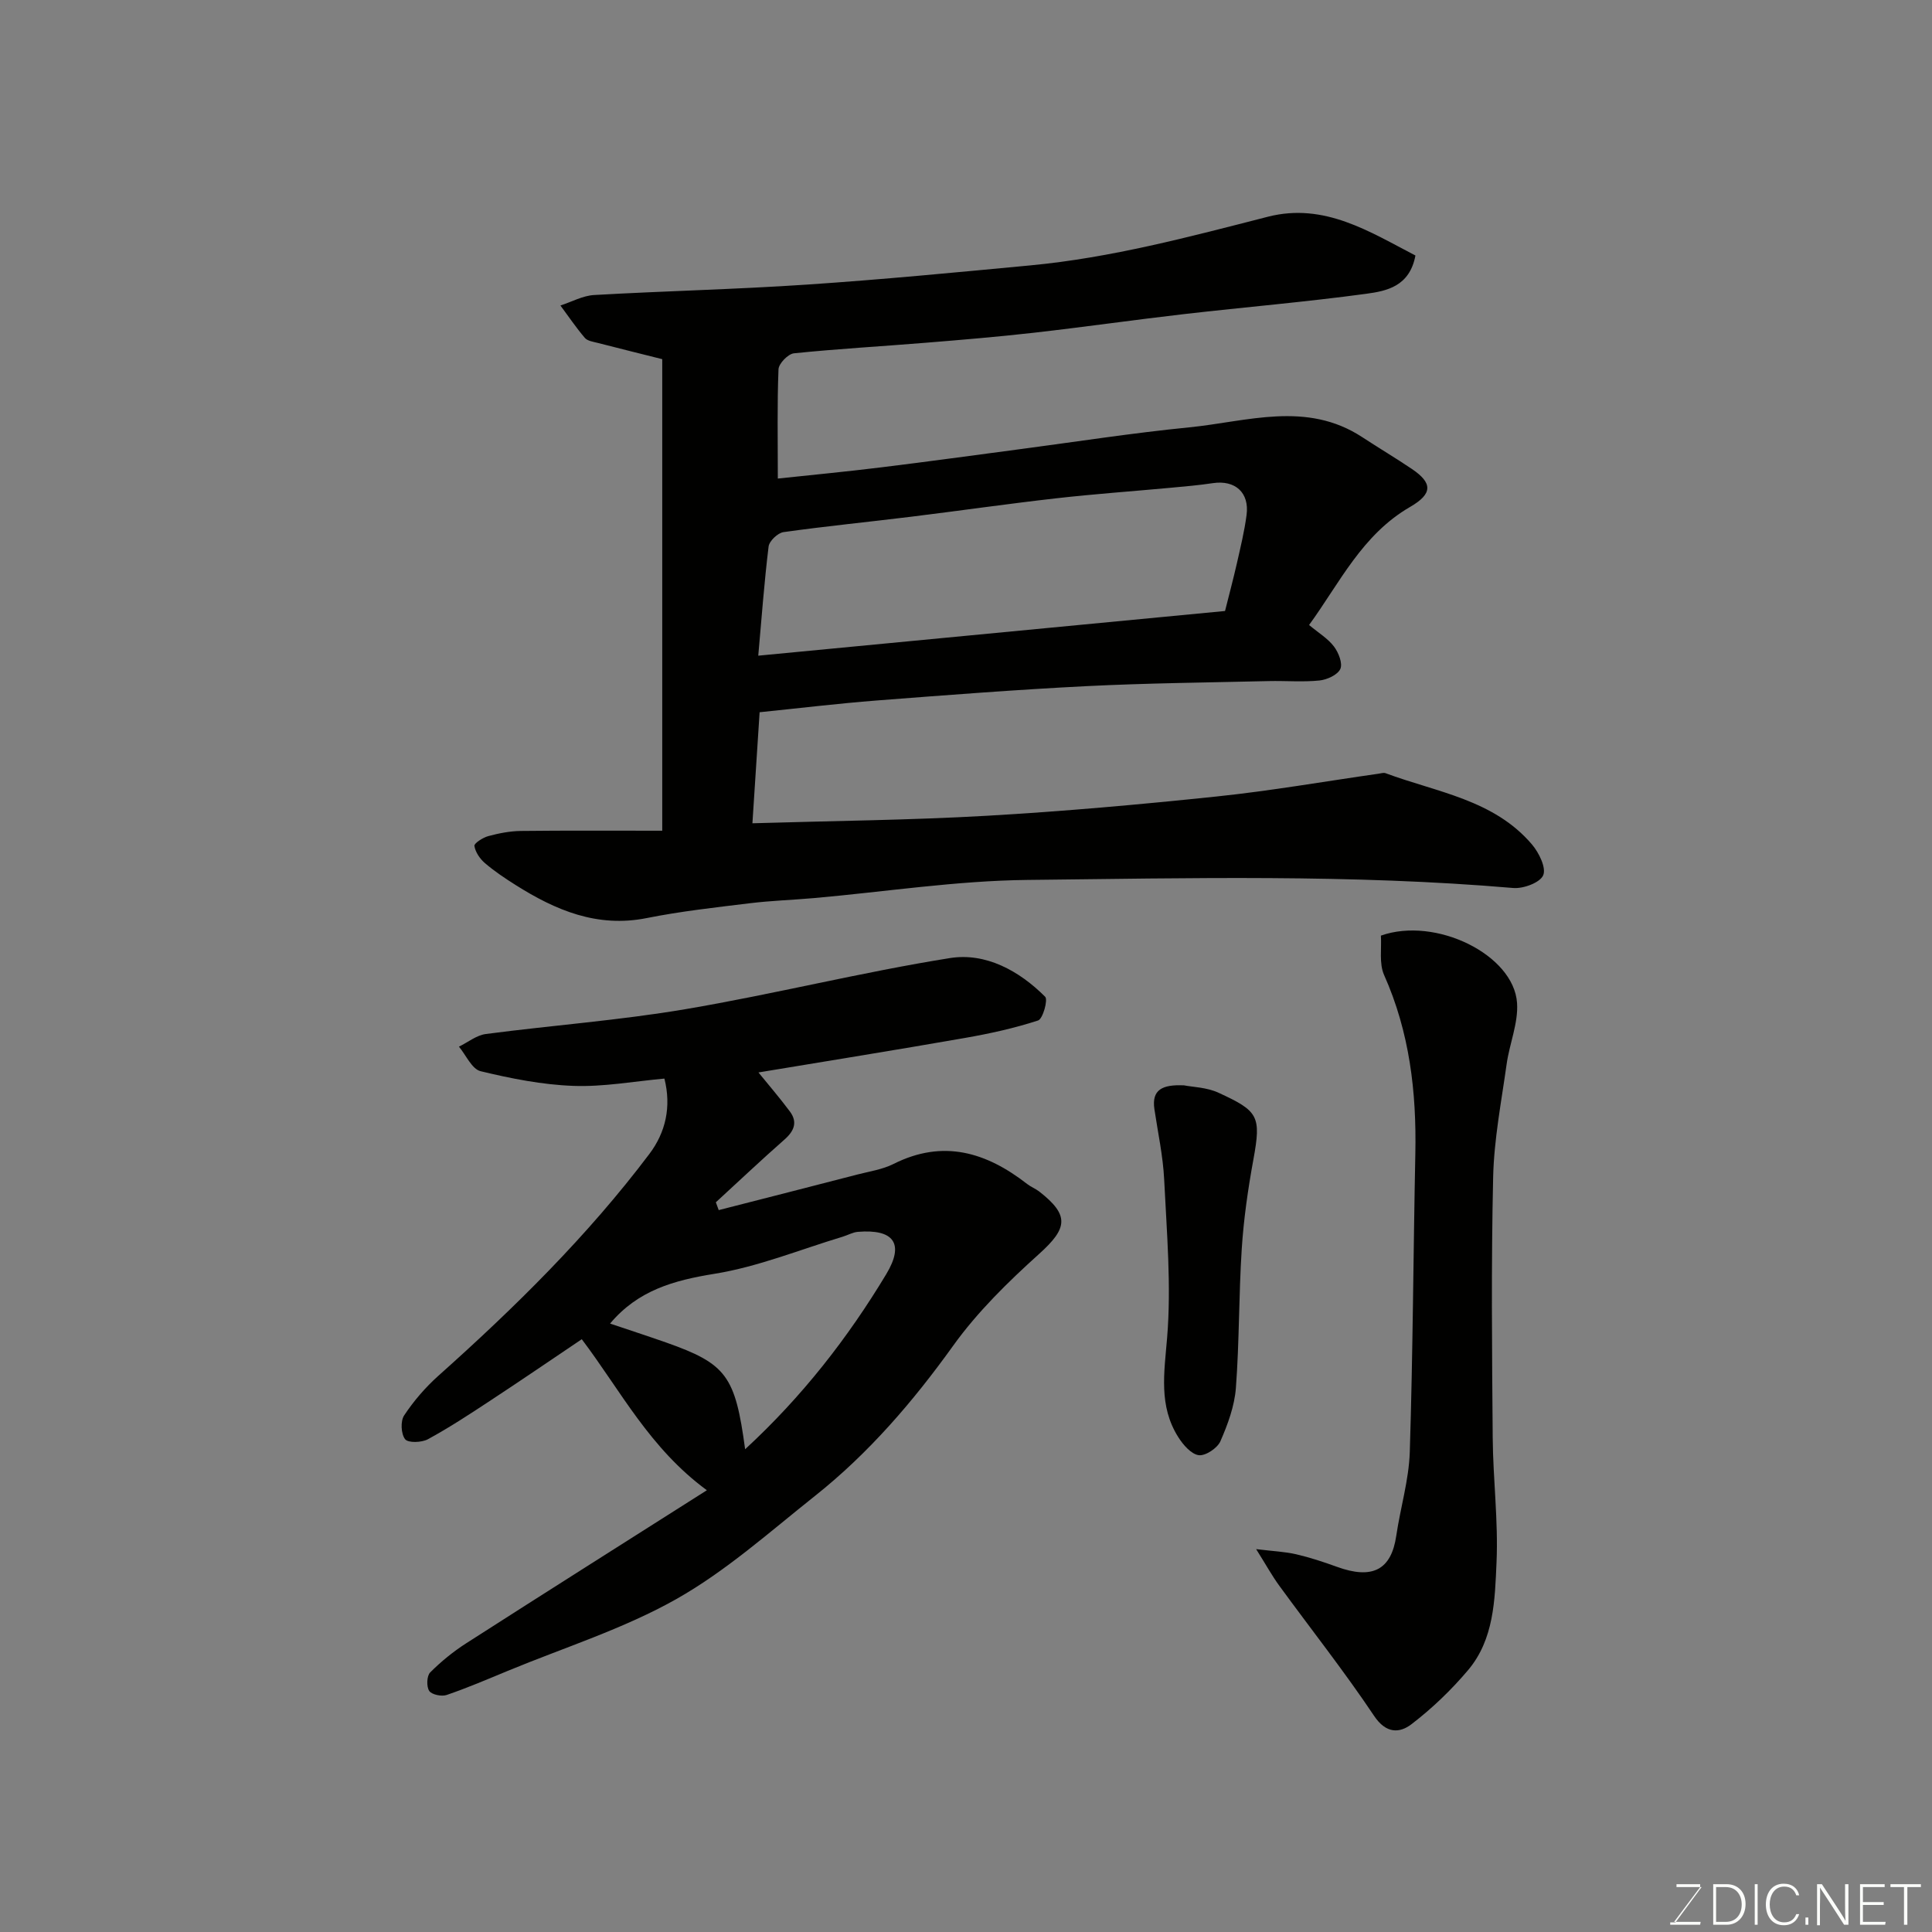 <svg enable-background="new 0 0 400 400" viewBox="0 0 400 400" xmlns="http://www.w3.org/2000/svg"><rect x="0" y="0" width="400" height="400" fill="#808080" stroke="none"/><path d="m161.04 99.08c6.81-.73 14.11-1.42 21.4-2.32 9.58-1.17 19.14-2.5 28.71-3.76 11.68-1.54 23.33-3.36 35.05-4.52 12-1.19 24.29-5.54 35.84 2.03 3.4 2.23 6.9 4.31 10.27 6.58 4.31 2.91 4.34 5.14-.36 7.86-9.95 5.75-14.6 15.77-20.92 24.45 1.99 1.66 3.9 2.8 5.15 4.45.95 1.25 1.84 3.5 1.32 4.65-.56 1.23-2.76 2.23-4.33 2.39-3.46.35-6.99.04-10.48.12-12.6.3-25.21.42-37.79 1.05-14.48.73-28.94 1.85-43.4 2.97-8 .62-15.98 1.59-24.23 2.43-.49 7.63-.99 15.31-1.49 22.99 16.55-.5 32.53-.64 48.46-1.55 15.92-.91 31.83-2.34 47.69-4 11.2-1.17 22.32-3.12 33.47-4.71.49-.07 1.04-.26 1.46-.11 10.6 3.95 22.43 5.46 30.33 14.77 1.44 1.7 2.98 4.83 2.31 6.37-.66 1.53-4.11 2.81-6.21 2.63-33.49-2.87-67.05-2.03-100.58-1.67-14.74.16-29.46 2.46-44.2 3.76-4.43.39-8.88.53-13.29 1.07-7.13.87-14.3 1.66-21.34 3.07-10.24 2.04-18.84-1.62-27.13-6.85-2.2-1.39-4.39-2.85-6.36-4.54-1.03-.88-1.97-2.27-2.17-3.55-.09-.54 1.75-1.73 2.87-2.03 2.18-.59 4.48-1.04 6.73-1.07 9.48-.11 18.96-.05 29.29-.05 0-32.59 0-64.92 0-97.63-3.99-1-8.67-2.16-13.34-3.36-.94-.24-2.13-.4-2.68-1.04-1.82-2.13-3.39-4.46-5.06-6.71 2.33-.75 4.62-2.04 6.98-2.17 14.69-.84 29.41-1.17 44.08-2.16 15.42-1.03 30.81-2.52 46.19-3.97 16.78-1.58 33-5.92 49.27-10.09 11.65-2.96 21.05 3.14 30.5 8.04-1.2 6.4-5.96 7.35-10.16 7.92-12.51 1.7-25.1 2.76-37.65 4.2-10.41 1.2-20.78 2.69-31.2 3.87-7.51.85-15.05 1.48-22.59 2.09-9.03.74-18.07 1.24-27.08 2.17-1.21.13-3.14 2.12-3.19 3.31-.29 7.24-.14 14.49-.14 22.62zm92.59 27.42c.81-3.23 1.69-6.53 2.45-9.85.75-3.33 1.57-6.66 2.01-10.04.61-4.65-2.38-7.27-6.99-6.58-2.91.44-5.84.69-8.77.96-7.86.73-15.73 1.28-23.57 2.17-10.08 1.14-20.12 2.59-30.19 3.83-8.78 1.08-17.6 1.95-26.36 3.18-1.18.17-2.94 1.84-3.08 2.98-.91 7.42-1.45 14.88-2.14 22.6 32.43-3.1 64.29-6.15 96.64-9.25z" fill="#010100"/><path d="m148.8 250.54c9.58-2.45 19.15-4.89 28.72-7.37 2.52-.65 5.19-1.04 7.48-2.19 10.28-5.16 19.22-2.42 27.67 4.16.77.6 1.72.96 2.49 1.55 6.32 4.93 5.88 7.6-.02 12.92-6.43 5.79-12.76 11.99-17.78 18.98-8.33 11.6-17.49 22.28-28.65 31.14-9.34 7.42-18.38 15.52-28.68 21.34-10.94 6.17-23.19 10.02-34.89 14.86-4.2 1.74-8.38 3.53-12.68 5-1.04.36-3.1-.08-3.6-.85-.59-.91-.51-3.11.21-3.83 2.26-2.26 4.8-4.33 7.49-6.05 16.45-10.55 32.98-20.99 49.79-31.66-11.86-8.71-17.78-20.52-25.9-31.27-6.18 4.16-12.54 8.51-18.98 12.74-4.22 2.78-8.45 5.56-12.88 7.97-1.29.7-4.09.79-4.71 0-.86-1.09-.99-3.75-.21-4.93 1.98-2.99 4.4-5.8 7.08-8.2 15.82-14.12 30.89-28.96 43.69-45.93 3.37-4.46 4.59-9.76 3.12-15.61-6.26.56-12.57 1.74-18.83 1.51-6.45-.23-12.93-1.52-19.23-3.04-1.8-.44-3.01-3.32-4.48-5.08 1.85-.9 3.63-2.37 5.57-2.62 13.8-1.81 27.73-2.83 41.43-5.16 18.29-3.1 36.34-7.64 54.65-10.56 7.39-1.18 14.34 2.61 19.72 8.01.62.62-.48 4.59-1.47 4.91-4.91 1.6-10.01 2.72-15.11 3.61-14.29 2.5-28.62 4.8-42.78 7.15 1.87 2.31 4.29 5.11 6.5 8.07 1.64 2.2.91 4.04-1.1 5.81-4.82 4.24-9.49 8.66-14.22 13 .2.55.4 1.09.59 1.62zm5.47 49.51c11.87-10.95 21.28-23.07 29.22-36.25 3.83-6.36 1.52-9.37-5.88-8.76-1.07.09-2.09.69-3.15 1.01-8.83 2.66-17.52 6.23-26.55 7.68-8.42 1.36-15.83 3.42-21.6 10.3 3.97 1.34 7.78 2.58 11.57 3.91 12.56 4.43 14.34 6.92 16.39 22.11z" fill="#010100"/><path d="m260.07 320.73c3.59.44 5.97.53 8.26 1.06 2.85.66 5.65 1.58 8.4 2.58 7.41 2.71 11.31.67 12.35-6.39.85-5.8 2.61-11.54 2.8-17.35.65-20.59.73-41.19 1.15-61.78.26-12.77-1.19-25.16-6.47-36.99-1.06-2.39-.49-5.5-.66-8.15 11.32-4.01 27.52 3.94 28.19 13.95.28 4.15-1.57 8.42-2.16 12.67-1.09 7.78-2.61 15.57-2.79 23.38-.41 17.99-.24 35.99-.09 53.98.07 8.6 1.17 17.22.79 25.79-.34 7.73-.51 15.93-5.89 22.3-3.48 4.12-7.45 7.93-11.72 11.2-2.46 1.88-5.26 1.99-7.74-1.73-6.17-9.22-13.07-17.95-19.61-26.92-1.51-2.06-2.74-4.31-4.81-7.6z" fill="#010100"/><path d="m245.13 224.71c1.77.35 4.71.4 7.15 1.53 8.26 3.8 8.87 4.81 7.22 13.84-1.12 6.11-2.01 12.3-2.41 18.49-.62 9.57-.49 19.2-1.21 28.76-.28 3.77-1.68 7.57-3.21 11.07-.63 1.43-3.1 3.07-4.49 2.88-1.57-.22-3.24-2.16-4.24-3.75-4.08-6.46-2.9-13.31-2.3-20.57.89-10.83-.08-21.83-.61-32.74-.24-4.88-1.3-9.71-2.02-14.56-.61-4.07 1.65-5.15 6.12-4.95z" fill="#010100"/><g fill="#fbfcfa"><path d="m346.9 398 5.4-7.3h-5.2v-.6h4.9v.6l-5.4 7.2h5.5l-.1.6h-6.2v-.5z"/><path d="m354.7 390.1h2.8c2.3 0 3.9 1.6 3.9 4.1s-1.6 4.3-3.9 4.3h-2.8zm.6 7.8h2c2.2 0 3.3-1.6 3.3-3.6 0-1.8-1-3.6-3.3-3.6h-2z"/><path d="m363.9 390.1v8.4h-.6v-8.4z"/><path d="m372.5 396.3c-.4 1.3-1.4 2.3-3.2 2.3-2.4 0-3.7-1.9-3.7-4.3 0-2.3 1.2-4.3 3.7-4.3 1.8 0 2.9 1 3.2 2.4h-.6c-.4-1.1-1.1-1.8-2.5-1.8-2.1 0-3 1.9-3 3.7s.9 3.7 3 3.7c1.4 0 2.1-.7 2.5-1.7z"/><path d="m373.8 398.5v-1.5h.6v1.5z"/><path d="m376.2 398.5v-8.4h1c1.3 2 4.4 6.6 4.9 7.6-.1-1.2-.1-2.4-.1-3.8v-3.8h.7v8.4h-.9c-1.2-1.9-4.4-6.8-5-7.7.1 1.1 0 2.3 0 3.9v3.9h-.6z"/><path d="m390 394.4h-4.3v3.5h4.7l-.1.6h-5.2v-8.4h5.1v.6h-4.5v3.1h4.3z"/><path d="m394.2 390.7h-2.8v-.6h6.3v.6h-2.8v7.8h-.7z"/></g></svg>